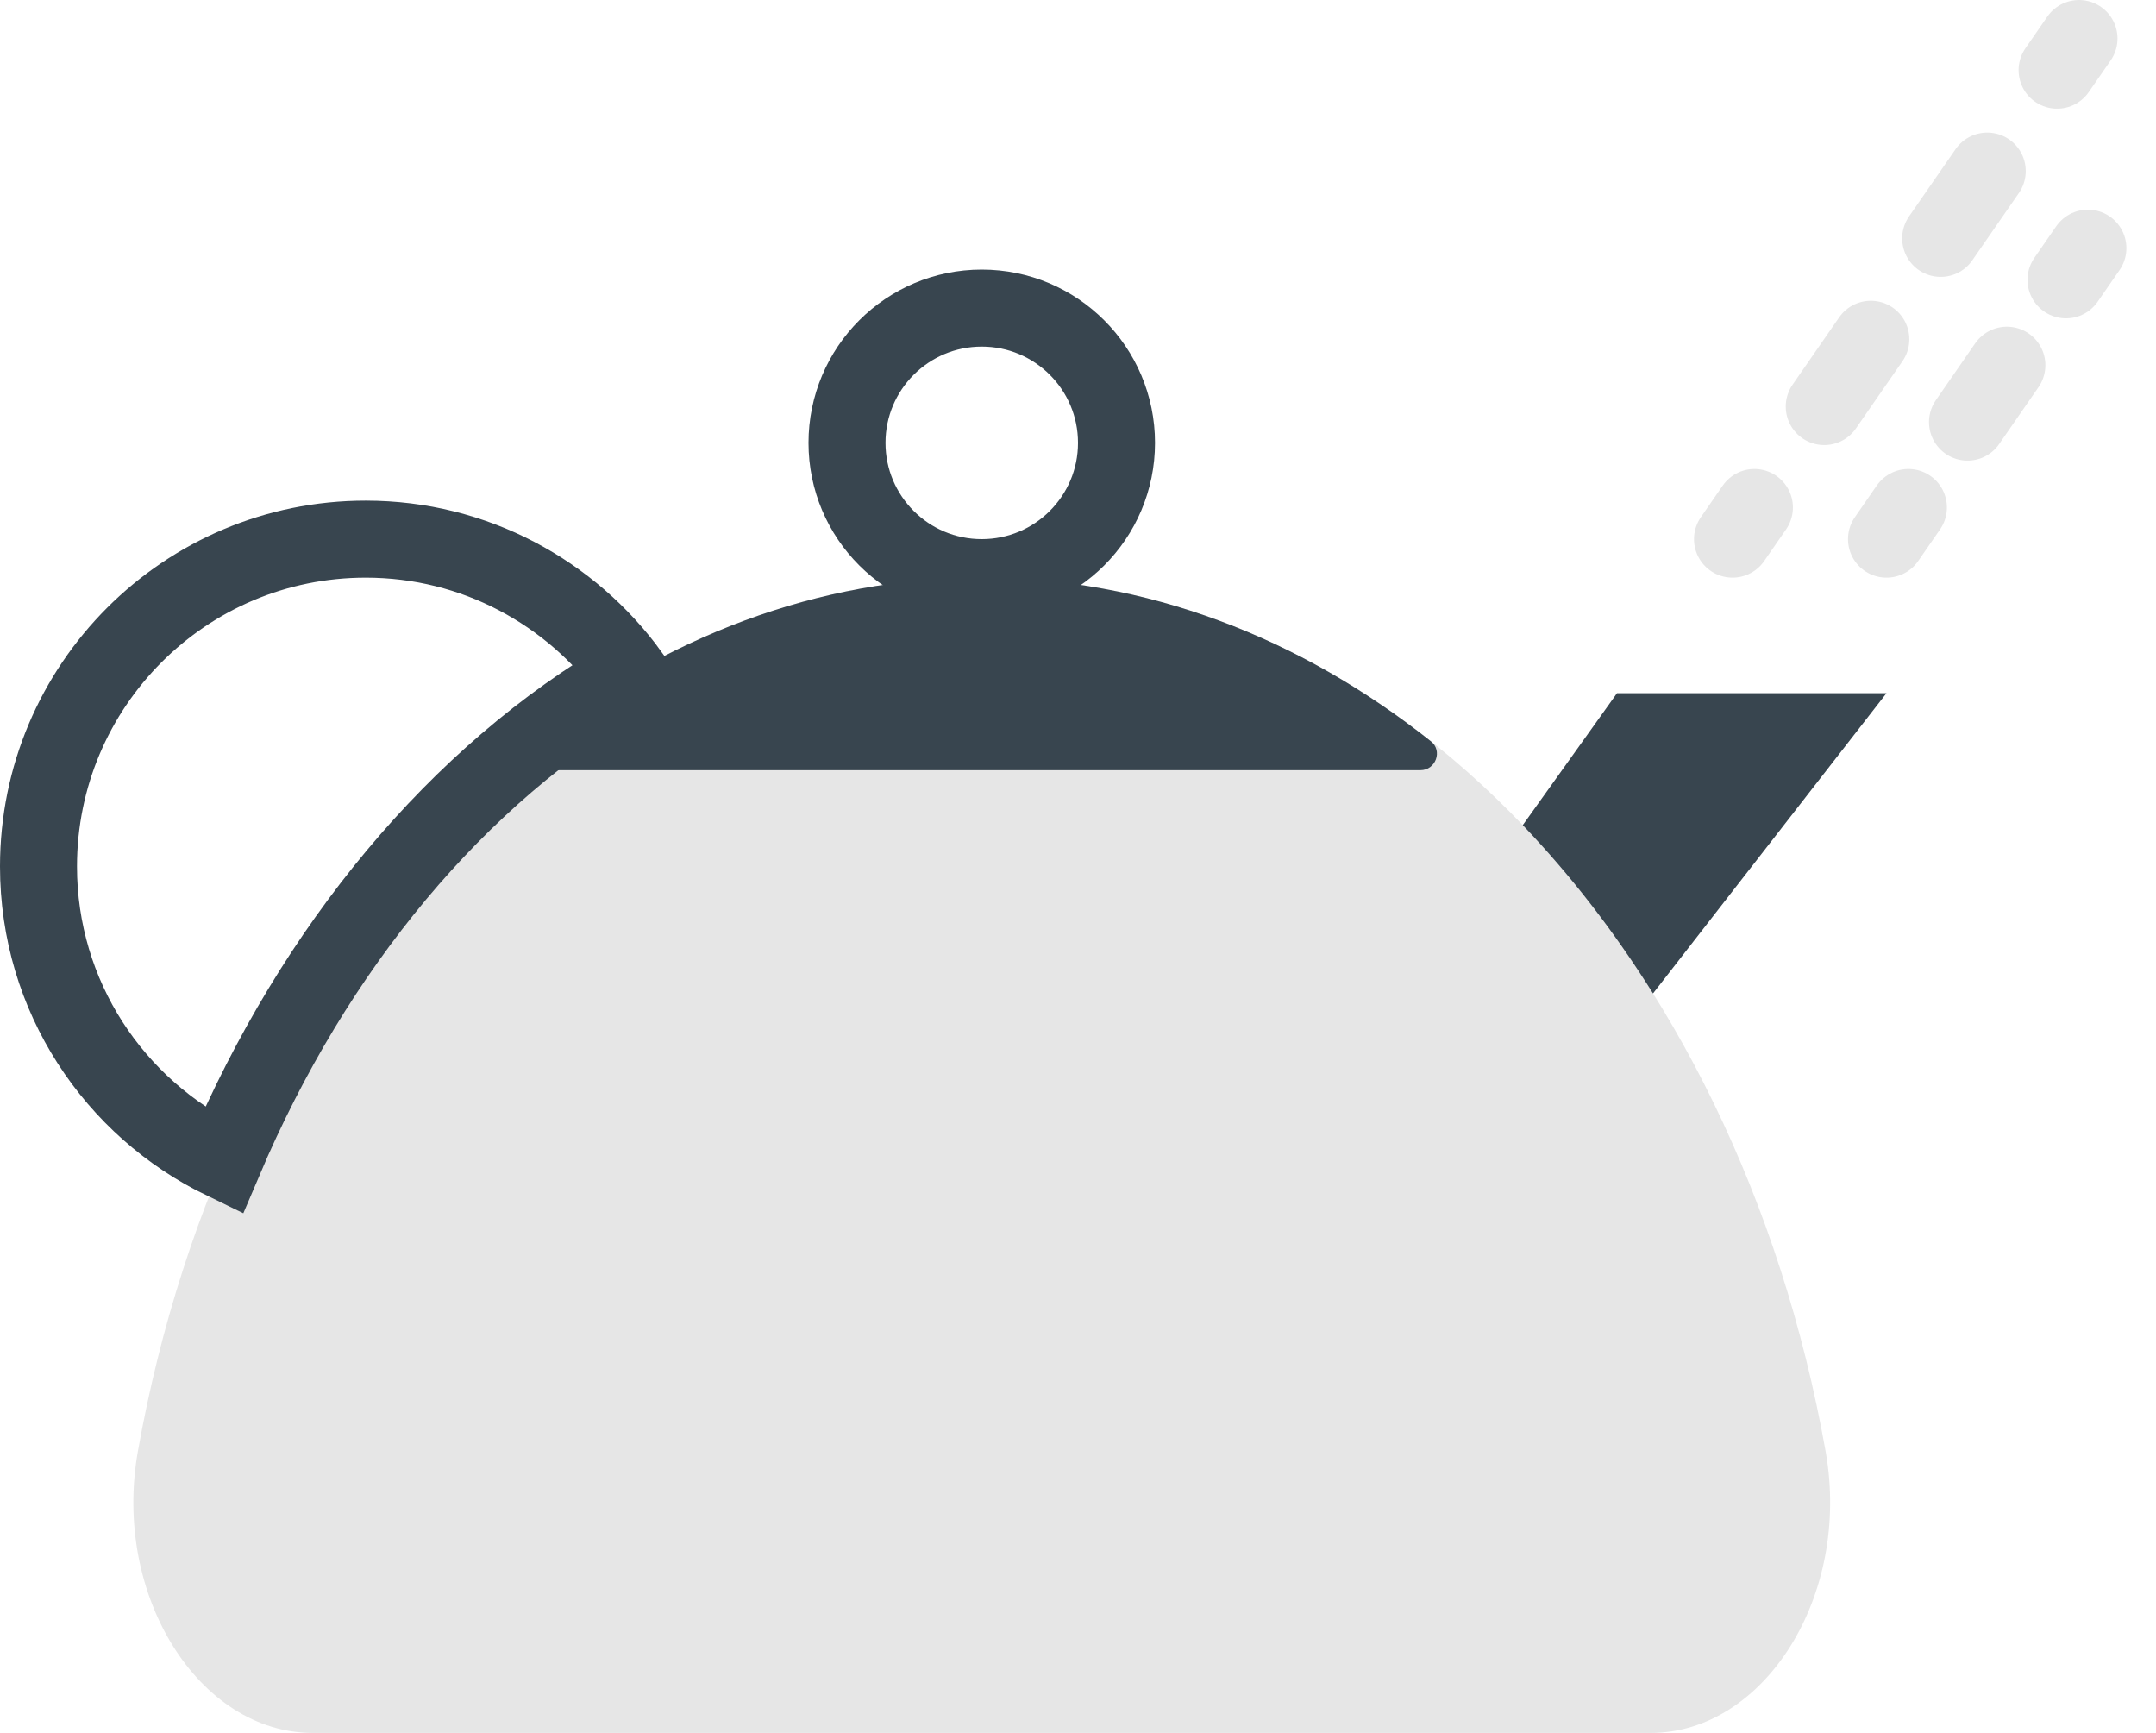 <?xml version="1.0" encoding="UTF-8" standalone="no"?>
<svg width="56px" height="45px" viewBox="0 0 56 45" version="1.1" xmlns="http://www.w3.org/2000/svg" xmlns:xlink="http://www.w3.org/1999/xlink" xmlns:sketch="http://www.bohemiancoding.com/sketch/ns">
    <!-- Generator: Sketch 3.2.2 (9983) - http://www.bohemiancoding.com/sketch -->
    <title>124 - Teapot (Flat)</title>
    <desc>Created with Sketch.</desc>
    <defs></defs>
    <g id="Page-1" stroke="none" stroke-width="1" fill="none" fill-rule="evenodd" sketch:type="MSPage">
        <g id="124---Teapot-(Flat)" sketch:type="MSLayerGroup" transform="translate(1, 1)">
            <path d="M41.873,44 C44.824,44 47.085,40.439 46.419,36.69 C44.106,23.689 35.171,14 24.5,14 C13.829,14 4.893,23.689 2.581,36.69 C1.915,40.439 4.176,44 7.126,44 L41.873,44" id="Fill-984" fill="#E6E6E6" sketch:type="MSShapeGroup"></path>
            <path d="M41.935,24.798 L48,17 L41,17 L38.552,20.427 C39.794,21.725 40.928,23.191 41.935,24.798" id="Fill-985" fill="#38454F" sketch:type="MSShapeGroup"></path>
            <path d="M35.895,19 C36.292,19 36.478,18.496 36.167,18.25 C32.765,15.553 28.772,14 24.5,14 C20.228,14 16.235,15.553 12.833,18.25 C12.522,18.496 12.708,19 13.105,19 L35.895,19" id="Fill-986" fill="#38454F" sketch:type="MSShapeGroup"></path>
            <path d="M28,10.5 C28,12.433 26.433,14 24.5,14 C22.567,14 21,12.433 21,10.5 C21,8.567 22.567,7 24.5,7 C26.433,7 28,8.567 28,10.5 L28,10.5 Z M4.81,29.148 C7.176,23.578 10.888,19.119 15.377,16.518 C13.832,14.39 11.331,13 8.5,13 C3.806,13 0,16.805 0,21.5 C0,24.87 1.966,27.773 4.81,29.148 L4.81,29.148 Z" id="Stroke-987" stroke="#38454F" stroke-width="2" sketch:type="MSShapeGroup"></path>
            <path d="M44,13 L44.569,12.178" id="Stroke-988" stroke="#E6E6E6" stroke-width="2" stroke-linecap="round" sketch:type="MSShapeGroup"></path>
            <path d="M46.383,9.557 L51.524,2.132" id="Stroke-989" stroke="#E6E6E6" stroke-width="2" stroke-linecap="round" stroke-dasharray="2.125,3.187" sketch:type="MSShapeGroup"></path>
            <path d="M52.431,0.822 L53,0 M48,13 L48.569,12.178" id="Stroke-990" stroke="#E6E6E6" stroke-width="2" stroke-linecap="round" sketch:type="MSShapeGroup"></path>
            <path d="M50.104,9.961 L51.894,7.375" id="Stroke-991" stroke="#E6E6E6" stroke-width="2" stroke-linecap="round" stroke-dasharray="1.797,2.696" sketch:type="MSShapeGroup"></path>
            <path d="M52.662,6.266 L53.231,5.444" id="Stroke-992" stroke="#E6E6E6" stroke-width="2" stroke-linecap="round" sketch:type="MSShapeGroup"></path>
        </g>
    </g>
</svg>
